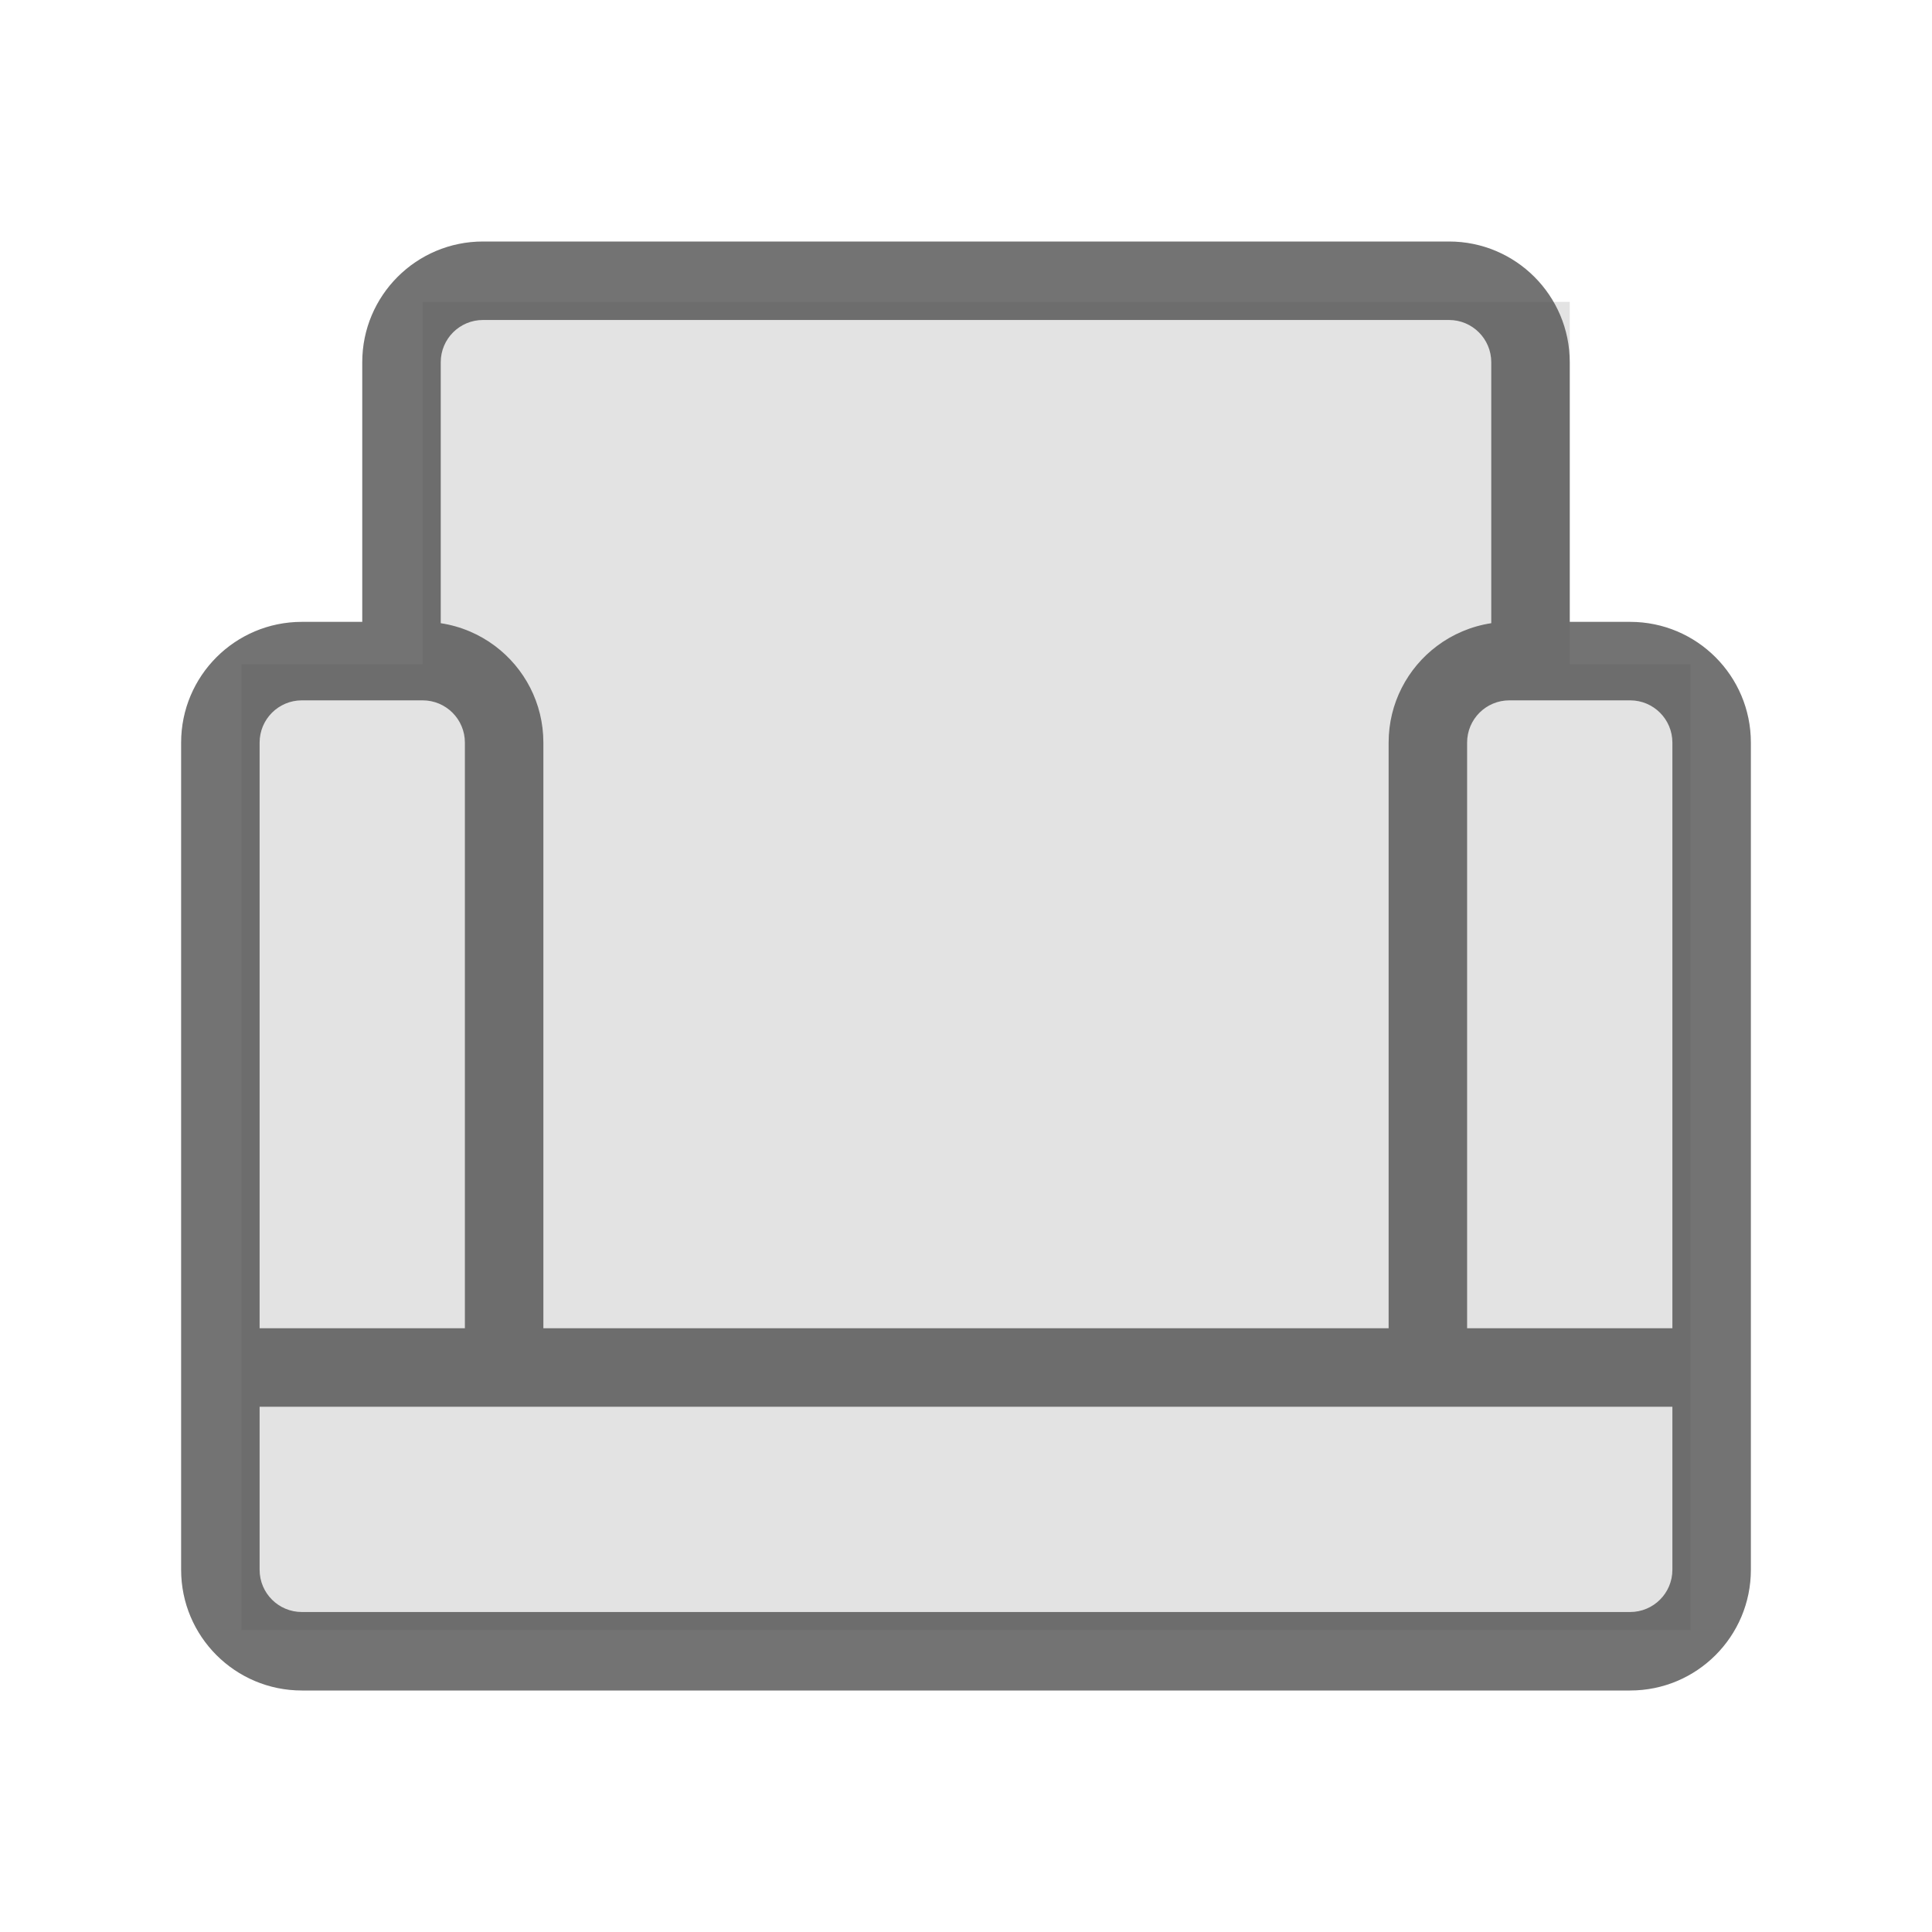 <svg width="32" height="32" viewBox="0 0 32 32" fill="rgba(80, 80, 80, .8)"
class="IconBase" xmlns="http://www.w3.org/2000/svg"><path opacity="0.2" fill-rule="evenodd" clip-rule="evenodd" d="M26
5H7V11H4V27H28V11H26V5Z"></path><path fill-rule="evenodd" cliprule="evenodd" d="M24 5.3H8C7.613 5.3 7.3 5.613 7.3
6V10.322C7.634 10.373 7.942 10.506 8.2 10.7C8.2
10.7 8.2 10.7 8.2 10.7C8.686 11.065 9 11.646 9
12.3V22H23V12.3C23 11.646 23.314 11.065 23.8
10.7C24.058 10.506 24.366 10.373 24.7 10.322V6C24.7 5.613
24.387 5.3 24 5.3ZM26 10.3V6C26 4.895 25.105 4 24
4H8C6.895 4 6 4.895 6 6V10.3H5C3.895 10.3 3 11.195 3 12.3V22V23.3V26C3 27.105 3.895 28 5 28H27C28.105 28 29
27.105 29 26V23.3V22V12.3C29 11.195 28.105 10.3 27
10.3H26ZM4.3 12.3C4.3 11.913 4.613 11.6 5 11.6H7C7.387 11.6
7.7 11.913 7.7 12.3V22H4.3V12.3ZM27.7 12.3V22L24.3
22V12.3C24.3 11.913 24.613 11.6 25 11.6H27C27.387 11.6 27.7
11.913 27.7 12.3ZM4.3 23.3H27.7V26C27.7 26.387 27.387 26.7 27
26.7H5C4.613 26.7 4.3 26.387 4.3 26V23.3Z"></path></svg>
